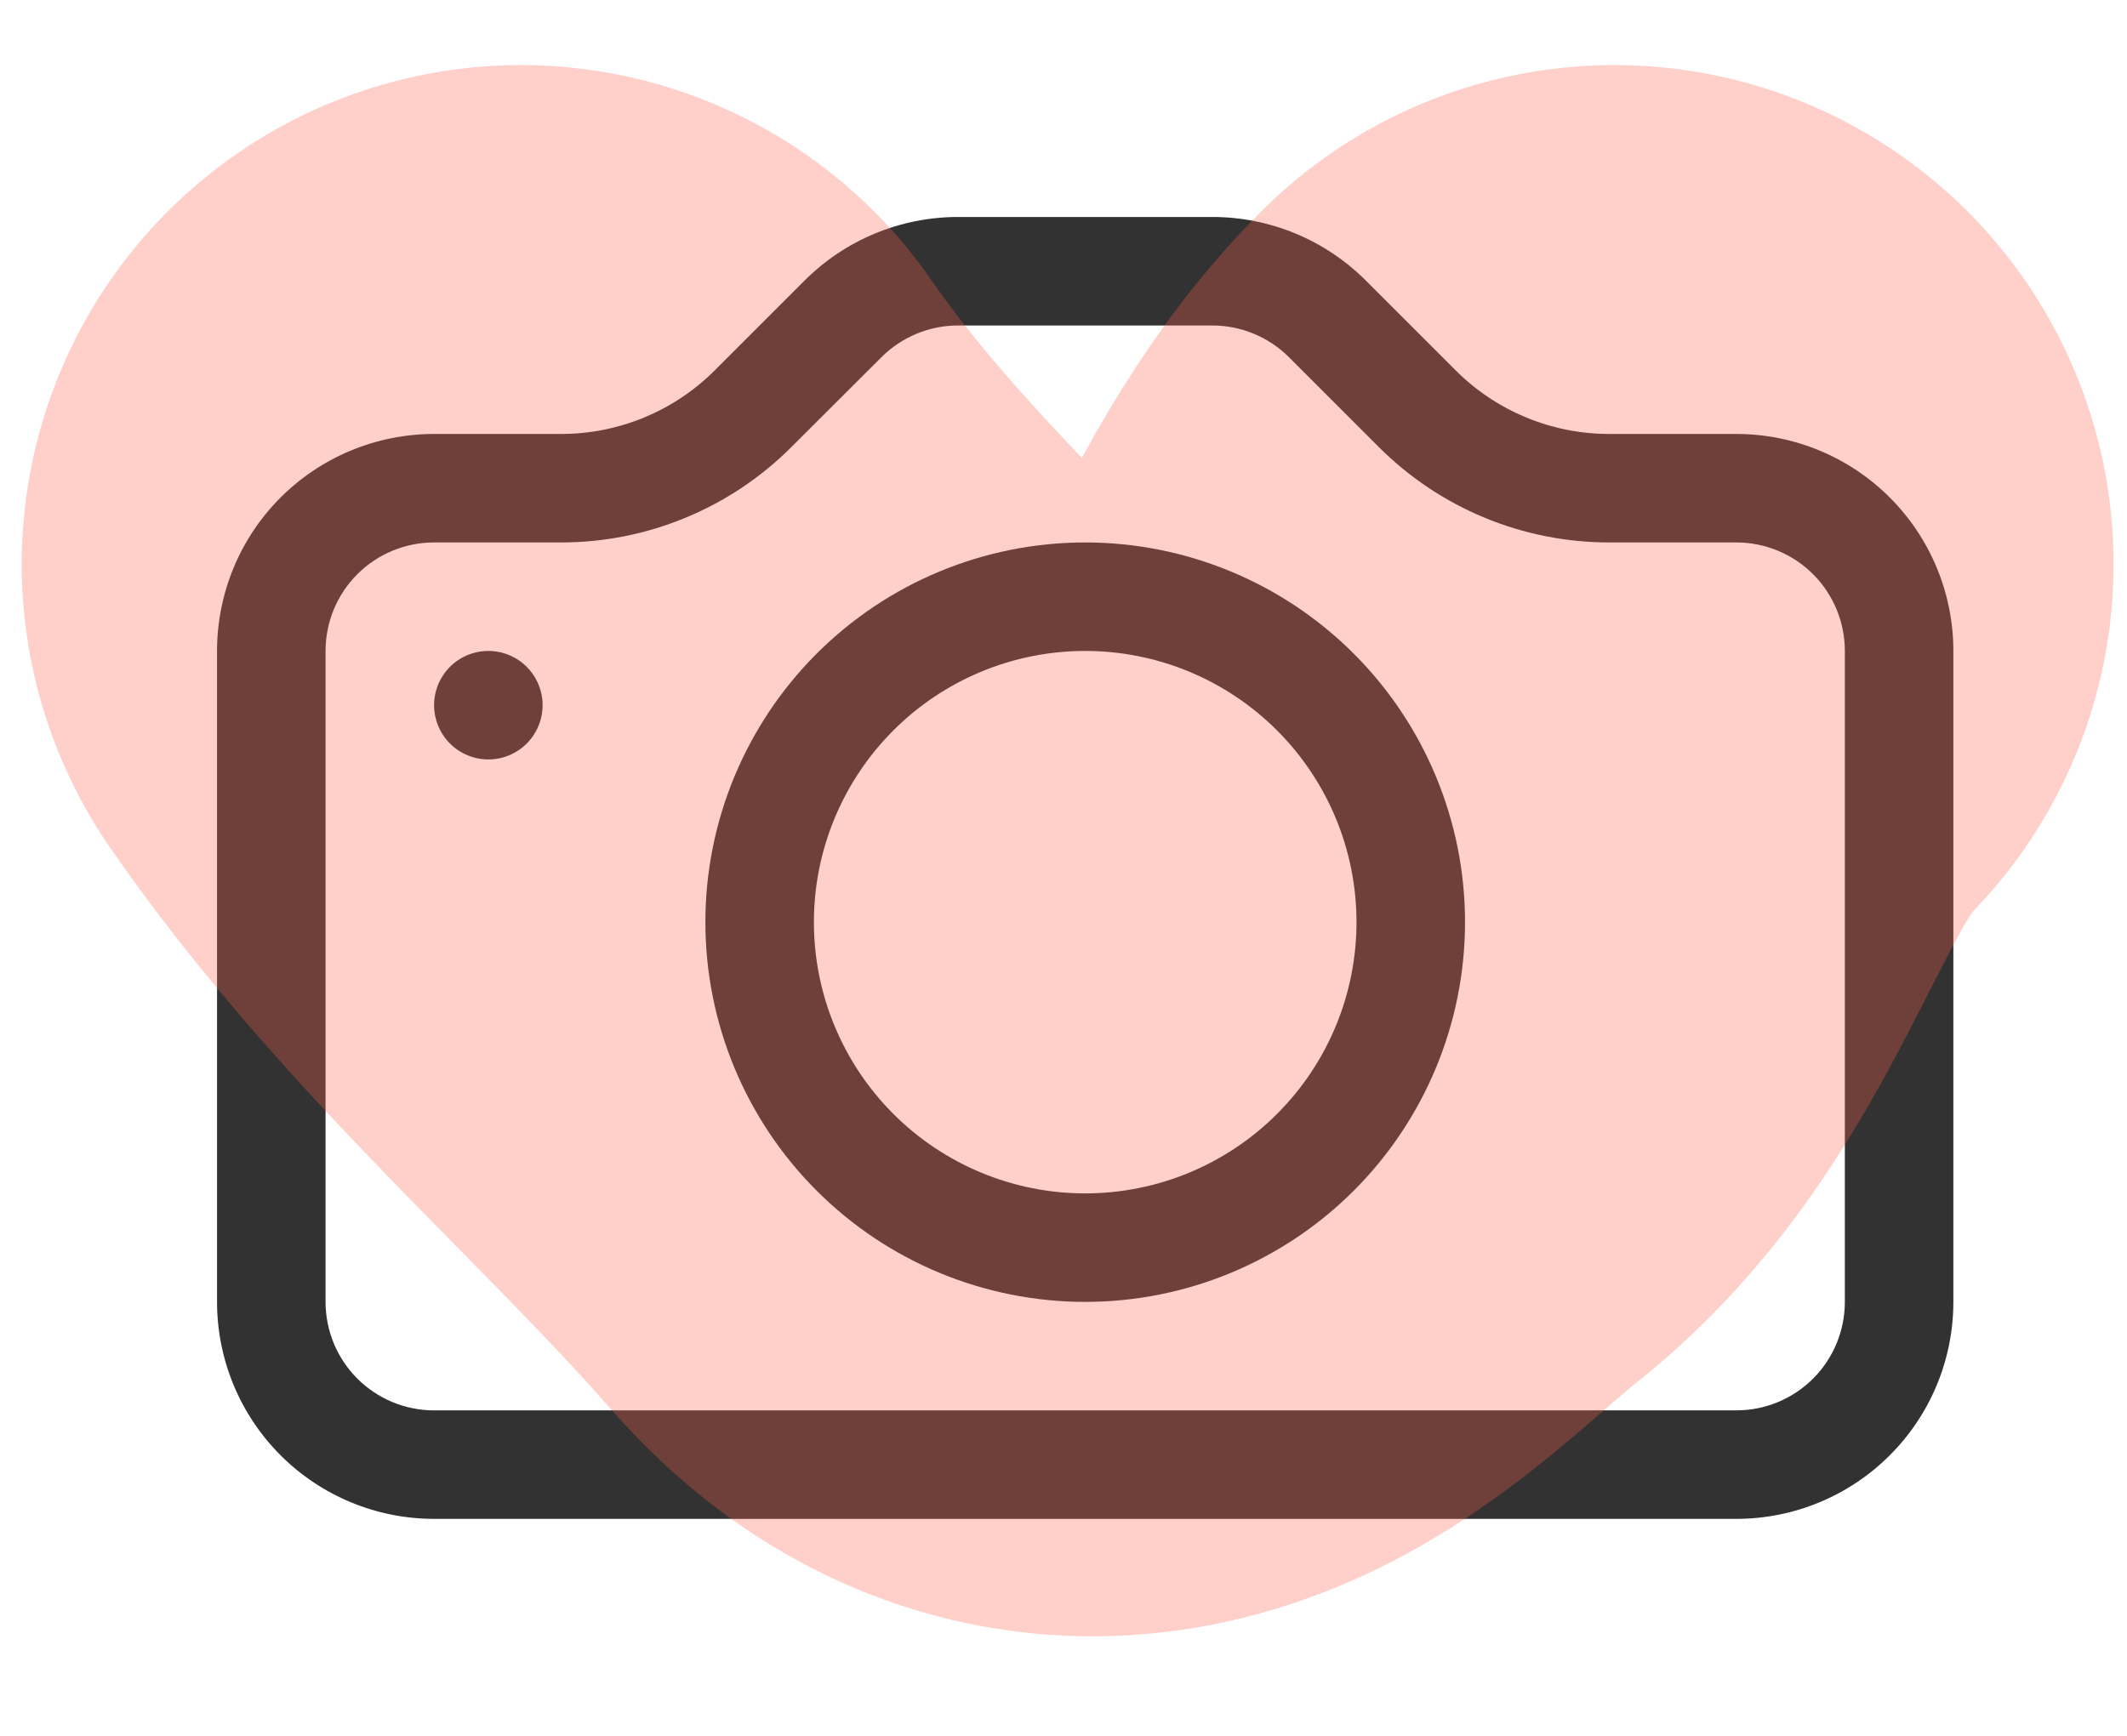 <svg width="49" height="40" viewBox="0 0 49 40" fill="none" xmlns="http://www.w3.org/2000/svg">
<g clip-path="url(#clip0_56_2123)">
<path d="M42.5 30C42.5 30.663 42.237 31.299 41.768 31.768C41.299 32.237 40.663 32.5 40 32.5H10C9.337 32.5 8.701 32.237 8.232 31.768C7.763 31.299 7.5 30.663 7.5 30V15C7.5 14.337 7.763 13.701 8.232 13.232C8.701 12.763 9.337 12.5 10 12.5H12.93C14.918 12.499 16.824 11.709 18.23 10.303L20.305 8.232C20.773 7.765 21.406 7.501 22.067 7.5H27.927C28.59 7.5 29.226 7.764 29.695 8.232L31.765 10.303C32.462 10.999 33.289 11.552 34.199 11.929C35.109 12.306 36.085 12.5 37.07 12.5H40C40.663 12.5 41.299 12.763 41.768 13.232C42.237 13.701 42.5 14.337 42.5 15V30ZM10 10C8.674 10 7.402 10.527 6.464 11.464C5.527 12.402 5 13.674 5 15L5 30C5 31.326 5.527 32.598 6.464 33.535C7.402 34.473 8.674 35 10 35H40C41.326 35 42.598 34.473 43.535 33.535C44.473 32.598 45 31.326 45 30V15C45 13.674 44.473 12.402 43.535 11.464C42.598 10.527 41.326 10 40 10H37.07C35.744 10 34.472 9.473 33.535 8.535L31.465 6.465C30.527 5.527 29.256 5 27.93 5H22.07C20.744 5 19.473 5.527 18.535 6.465L16.465 8.535C15.527 9.473 14.256 10 12.93 10H10Z" fill="#323232"/>
<path d="M25 27.5C23.342 27.5 21.753 26.841 20.581 25.669C19.409 24.497 18.75 22.908 18.75 21.25C18.75 19.592 19.409 18.003 20.581 16.831C21.753 15.659 23.342 15 25 15C26.658 15 28.247 15.659 29.419 16.831C30.591 18.003 31.25 19.592 31.25 21.25C31.25 22.908 30.591 24.497 29.419 25.669C28.247 26.841 26.658 27.5 25 27.5ZM25 30C27.321 30 29.546 29.078 31.187 27.437C32.828 25.796 33.75 23.571 33.75 21.25C33.75 18.929 32.828 16.704 31.187 15.063C29.546 13.422 27.321 12.5 25 12.5C22.679 12.5 20.454 13.422 18.813 15.063C17.172 16.704 16.25 18.929 16.25 21.25C16.25 23.571 17.172 25.796 18.813 27.437C20.454 29.078 22.679 30 25 30ZM12.5 16.25C12.5 16.581 12.368 16.899 12.134 17.134C11.899 17.368 11.582 17.5 11.25 17.5C10.918 17.5 10.601 17.368 10.366 17.134C10.132 16.899 10 16.581 10 16.25C10 15.918 10.132 15.601 10.366 15.366C10.601 15.132 10.918 15 11.25 15C11.582 15 11.899 15.132 12.134 15.366C12.368 15.601 12.5 15.918 12.5 16.25Z" fill="#323232"/>
</g>
<path d="M12 13C15.07 17.435 19.243 20.914 22.738 24.909C25.505 28.071 28.227 24.687 30.525 22.873C33.651 20.405 34.378 15.814 37.191 13" stroke="#FF5E4E" stroke-opacity="0.3" stroke-width="23" stroke-linecap="round"/>
<defs>
<clipPath id="clip0_56_2123">
<rect width="40" height="40" fill="white" transform="translate(5)"/>
</clipPath>
</defs>
</svg>
